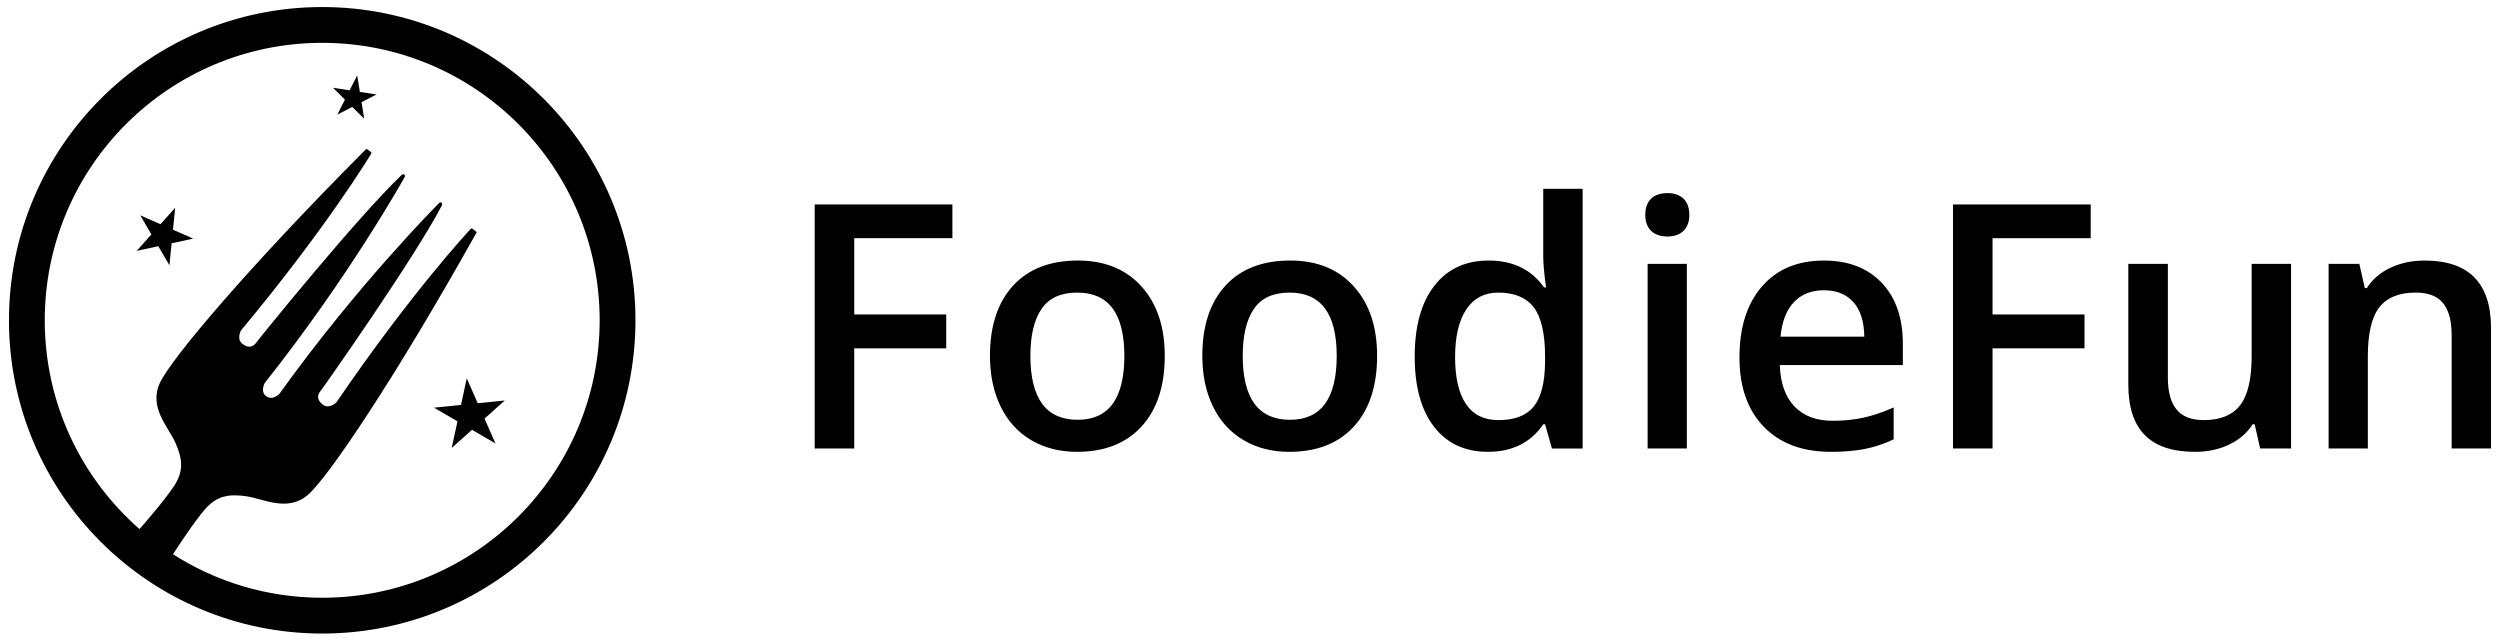 <?xml version="1.0" encoding="utf-8"?>
<!-- Generator: Adobe Illustrator 22.1.0, SVG Export Plug-In . SVG Version: 6.00 Build 0)  -->
<svg version="1.1" id="Layer_1" xmlns="http://www.w3.org/2000/svg" xmlns:xlink="http://www.w3.org/1999/xlink" x="0px" y="0px"
	 viewBox="0 0 199.52 51.125" style="enable-background:new 0 0 199.52 51.125;" xml:space="preserve">
<g>
	<polygon points="29.067,9.479 28.115,8.534 26.922,9.146 27.528,7.95 26.577,7.004 27.902,7.21 
		28.507,6.013 28.721,7.337 30.046,7.543 28.853,8.155 	"/>
	<polygon points="39.544,35.393 37.669,34.301 36.051,35.747 36.51,33.627 34.634,32.535 36.793,32.316 
		37.251,30.195 38.127,32.18 40.286,31.961 38.668,33.407 	"/>
	<polygon points="13.52,21.169 12.632,19.648 10.911,20.022 12.083,18.708 11.195,17.186 12.808,17.895 
		13.981,16.581 13.805,18.333 15.417,19.042 13.696,19.417 	"/>
	<path d="M68.176,35.793h-3.157V16.317h10.99v2.691h-7.833v6.088h7.34v2.704h-7.34V35.793z"/>
	<path d="M92.957,28.4c0,2.407-0.617,4.285-1.852,5.636c-1.235,1.35-2.953,2.024-5.156,2.024
		c-1.376,0-2.593-0.312-3.65-0.933c-1.057-0.621-1.87-1.514-2.438-2.678s-0.853-2.514-0.853-4.05
		c0-2.39,0.613-4.254,1.838-5.595c1.226-1.342,2.953-2.012,5.182-2.012
		c2.131,0,3.819,0.686,5.062,2.059C92.335,24.223,92.957,26.073,92.957,28.4z M82.233,28.4
		c0,3.401,1.257,5.103,3.77,5.103c2.487,0,3.73-1.701,3.73-5.103c0-3.366-1.252-5.049-3.757-5.049
		c-1.314,0-2.267,0.435-2.857,1.306C82.528,25.527,82.233,26.775,82.233,28.4z"/>
	<path d="M109.904,28.4c0,2.407-0.617,4.285-1.852,5.636c-1.235,1.35-2.953,2.024-5.156,2.024
		c-1.376,0-2.593-0.312-3.65-0.933c-1.057-0.621-1.87-1.514-2.438-2.678s-0.853-2.514-0.853-4.05
		c0-2.39,0.613-4.254,1.838-5.595c1.226-1.342,2.953-2.012,5.182-2.012
		c2.131,0,3.819,0.686,5.062,2.059C109.283,24.223,109.904,26.073,109.904,28.4z M99.18,28.4
		c0,3.401,1.257,5.103,3.77,5.103c2.487,0,3.73-1.701,3.73-5.103c0-3.366-1.252-5.049-3.757-5.049
		c-1.314,0-2.267,0.435-2.857,1.306C99.476,25.527,99.18,26.775,99.18,28.4z"/>
	<path d="M118.753,36.06c-1.838,0-3.273-0.666-4.303-1.999c-1.03-1.332-1.545-3.201-1.545-5.607
		c0-2.416,0.521-4.297,1.565-5.643c1.043-1.346,2.489-2.018,4.336-2.018
		c1.936,0,3.411,0.715,4.423,2.145h0.16c-0.151-1.057-0.226-1.892-0.226-2.504v-5.369h3.144v20.729
		h-2.451l-0.546-1.932h-0.146C122.158,35.327,120.689,36.06,118.753,36.06z M119.592,33.529
		c1.288,0,2.225-0.362,2.811-1.086c0.586-0.724,0.888-1.897,0.906-3.523v-0.439
		c0-1.856-0.302-3.175-0.906-3.956c-0.604-0.782-1.55-1.173-2.838-1.173
		c-1.101,0-1.949,0.446-2.544,1.339s-0.893,2.164-0.893,3.816c0,1.635,0.289,2.88,0.866,3.736
		C117.571,33.1,118.437,33.529,119.592,33.529z"/>
	<path d="M131.306,17.156c0-0.56,0.153-0.99,0.459-1.292c0.306-0.302,0.744-0.453,1.312-0.453
		c0.551,0,0.979,0.151,1.286,0.453c0.306,0.302,0.459,0.732,0.459,1.292
		c0,0.533-0.153,0.953-0.459,1.259c-0.307,0.306-0.735,0.459-1.286,0.459
		c-0.568,0-1.006-0.153-1.312-0.459C131.459,18.109,131.306,17.689,131.306,17.156z M134.623,35.793
		h-3.13V21.059h3.13V35.793z"/>
	<path d="M146.136,36.06c-2.292,0-4.083-0.669-5.375-2.005c-1.292-1.337-1.938-3.178-1.938-5.521
		c0-2.407,0.6-4.299,1.798-5.676s2.846-2.064,4.942-2.064c1.945,0,3.481,0.59,4.609,1.771
		s1.691,2.807,1.691,4.876v1.692h-9.818c0.044,1.43,0.431,2.528,1.159,3.297
		c0.728,0.768,1.754,1.152,3.077,1.152c0.871,0,1.681-0.082,2.431-0.247
		c0.751-0.164,1.557-0.437,2.418-0.819v2.545c-0.764,0.363-1.536,0.621-2.318,0.772
		S147.139,36.06,146.136,36.06z M145.563,23.165c-0.995,0-1.792,0.315-2.391,0.945
		c-0.6,0.631-0.957,1.551-1.073,2.758h6.688c-0.018-1.217-0.311-2.138-0.879-2.764
		C147.339,23.477,146.558,23.165,145.563,23.165z"/>
	<path d="M159.021,35.793h-3.157V16.317h10.99v2.691h-7.833v6.088h7.34v2.704h-7.34V35.793z"/>
	<path d="M180.379,35.793l-0.439-1.932h-0.16c-0.435,0.684-1.055,1.221-1.858,1.611
		s-1.721,0.587-2.751,0.587c-1.785,0-3.117-0.444-3.996-1.333c-0.879-0.887-1.319-2.232-1.319-4.035
		v-9.633h3.157v9.086c0,1.128,0.231,1.975,0.693,2.537c0.461,0.564,1.186,0.847,2.171,0.847
		c1.314,0,2.28-0.394,2.897-1.179c0.617-0.786,0.926-2.104,0.926-3.95v-7.341h3.145v14.734H180.379z
		"/>
	<path d="M198.805,35.793h-3.145v-9.059c0-1.137-0.229-1.984-0.686-2.545
		c-0.458-0.559-1.184-0.839-2.178-0.839c-1.324,0-2.292,0.391-2.904,1.173
		c-0.613,0.781-0.92,2.091-0.92,3.93v7.34h-3.13V21.059h2.451l0.439,1.932h0.16
		c0.443-0.701,1.074-1.242,1.892-1.625c0.816-0.381,1.723-0.572,2.718-0.572
		c3.534,0,5.302,1.799,5.302,5.395V35.793z"/>
	<path d="M25.715,0.562c-13.806,0-25,11.194-25,25s11.194,25,25,25s25-11.194,25-25S39.52,0.562,25.715,0.562z
		 M25.715,47.705c-4.383,0-8.471-1.274-11.909-3.471c0.286-0.443,1.706-2.623,2.566-3.603
		c0.96-1.097,1.943-1.214,3.289-1.026c1.346,0.191,3.291,1.297,4.923-0.12
		c1.631-1.414,6.989-9.38,13.417-20.871c0,0,0.069-0.071-0.003-0.137c-0.074-0.069-0.32-0.243-0.32-0.243
		s-0.057-0.023-0.117,0.037c-0.057,0.06-4.709,5.034-10.72,13.849c0,0-0.551,0.531-1.031,0.203
		c-0.48-0.329-0.537-0.737-0.246-1.097c0.289-0.36,7.497-10.603,9.697-14.823c0,0,0.083-0.14-0.026-0.226
		c-0.111-0.083-0.211,0.049-0.211,0.049s-6.4,6.391-12.723,15.2c0,0-0.551,0.577-1.057,0.194
		l-0.003-0.003c-0.506-0.38-0.1-1.069-0.1-1.069c6.743-8.489,11.143-16.394,11.143-16.394
		s0.1-0.131-0.011-0.214c-0.111-0.083-0.226,0.034-0.226,0.034
		c-3.454,3.271-11.337,13.006-11.606,13.383c-0.269,0.374-0.674,0.431-1.123,0.06
		c-0.449-0.371-0.086-1.046-0.086-1.046c6.834-8.194,10.346-14.026,10.389-14.097
		c0.043-0.074,0.006-0.123,0.006-0.123s-0.234-0.189-0.32-0.24
		c-0.086-0.051-0.134,0.034-0.134,0.034c-9.297,9.326-15.494,16.654-16.411,18.611
		c-0.914,1.954,0.68,3.523,1.231,4.766c0.549,1.243,0.706,2.223-0.086,3.443
		c-0.714,1.103-2.443,3.083-2.771,3.46C6.5,38.168,3.572,32.208,3.572,25.562
		c0-12.229,9.914-22.143,22.143-22.143s22.143,9.914,22.143,22.143S37.943,47.705,25.715,47.705z"/>
</g>
</svg>
